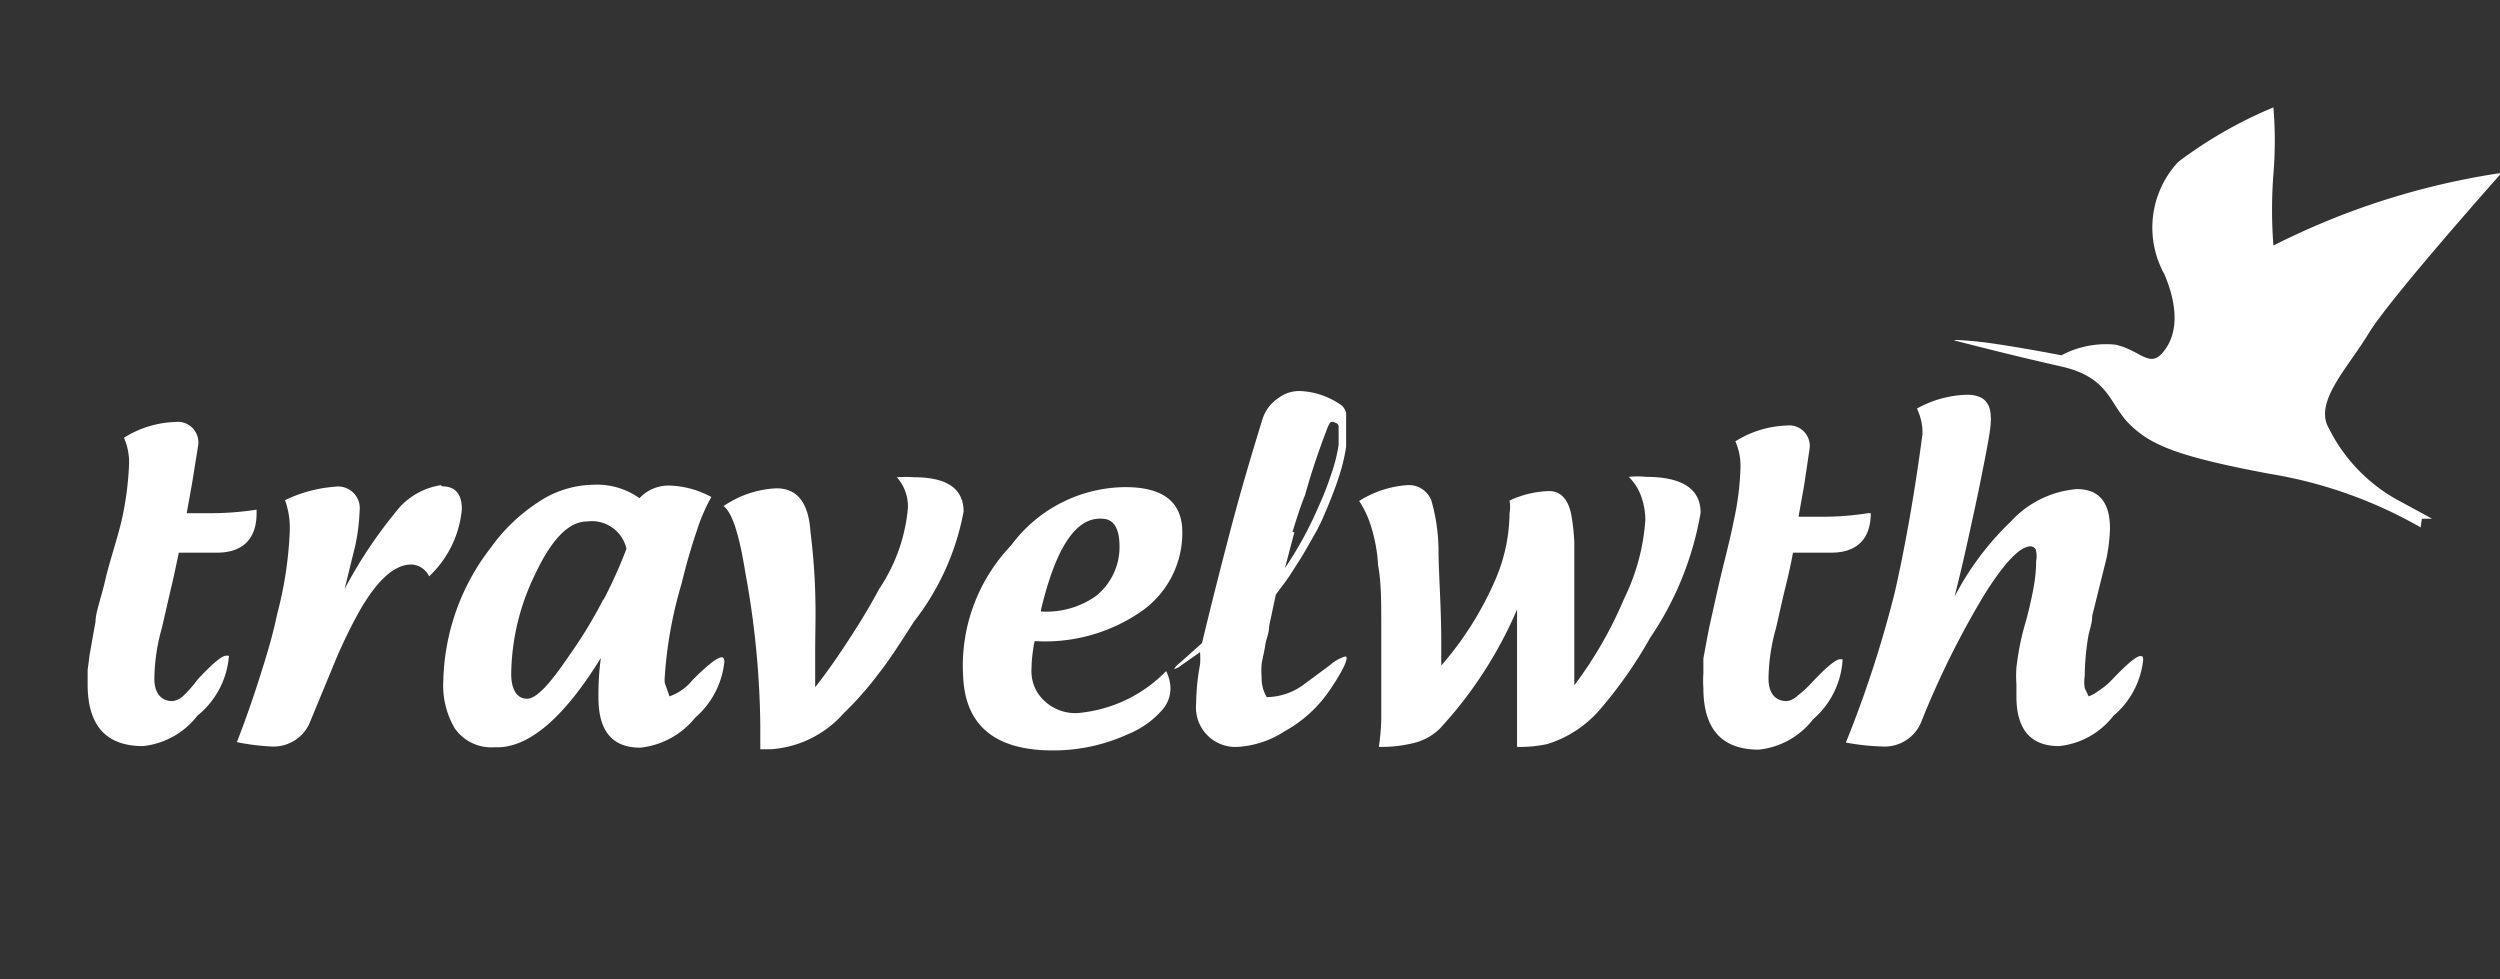 <svg id="Layer_1" data-name="Layer 1" xmlns="http://www.w3.org/2000/svg" viewBox="0 0 63.33 24.8"><rect x="0" y="0" width="63.33" height="24.8" fill="#333333" stroke="none"/><defs><style>.cls-1{fill:#fff;}</style></defs><title>travelwth</title><path class="cls-1" d="M6.5,13c0,.64-.34,1-1,1H4.8l-.27,0c-.07.33-.13.63-.2.91l-.23,1a4.9,4.9,0,0,0-.19,1.28c0,.38.18.57.46.57a.48.48,0,0,0,.28-.14A2.9,2.9,0,0,0,5,17.22c.38-.41.62-.61.73-.61s.06,0,.06.1A2.16,2.16,0,0,1,5,18.13a2,2,0,0,1-1.38.77c-.93,0-1.4-.52-1.4-1.56,0-.11,0-.23,0-.37l.05-.38q.1-.57.15-.84c0-.24.14-.59.25-1.07S3,13.57,3.1,13.1a8,8,0,0,0,.17-1.35,1.53,1.53,0,0,0-.13-.66,2.57,2.57,0,0,1,1.3-.4.52.52,0,0,1,.58.59l-.15.94L4.73,13h.63a7.49,7.49,0,0,0,1.14-.09Z"/><path class="cls-1" d="M11.2,12.32c.33,0,.5.19.5.58a2.66,2.66,0,0,1-.83,1.7.52.52,0,0,0-.45-.3c-.43,0-.87.4-1.32,1.19a12.64,12.64,0,0,0-.61,1.26l-.62,1.5a1,1,0,0,1-1,.66A5.89,5.89,0,0,1,6,18.8c.22-.56.42-1.14.6-1.71s.31-1,.42-1.53a9.71,9.71,0,0,0,.32-2.1,2.08,2.08,0,0,0-.12-.79,3.5,3.5,0,0,1,1.26-.34.55.55,0,0,1,.63.61,5.07,5.07,0,0,1-.11.88l-.27,1.1A11.65,11.65,0,0,1,10,13a1.79,1.79,0,0,1,1.17-.71Z"/><path class="cls-1" d="M18.29,16.65s.06,0,.06.11a2.16,2.16,0,0,1-.74,1.42,2.06,2.06,0,0,1-1.39.76c-.71,0-1.06-.42-1.06-1.27a7,7,0,0,1,.06-1c-.91,1.47-1.76,2.22-2.57,2.26h-.13a1.13,1.13,0,0,1-1-.48,2.14,2.14,0,0,1-.29-1.21,5.7,5.7,0,0,1,1.19-3.35,4.53,4.53,0,0,1,1.2-1.16,2.57,2.57,0,0,1,1.4-.45,1.86,1.86,0,0,1,1.18.34,1,1,0,0,1,.75-.32,2.36,2.36,0,0,1,1.07.29,4.54,4.54,0,0,0-.37.86c-.13.38-.26.82-.38,1.32a10.73,10.73,0,0,0-.43,2.37.78.78,0,0,0,0,.16l.12.34a1.3,1.3,0,0,0,.58-.41C17.92,16.85,18.17,16.65,18.29,16.65Zm-3-1.46a11.58,11.58,0,0,0,.58-1.29.9.9,0,0,0-1-.69q-.69,0-1.32,1.35a5.88,5.88,0,0,0-.6,2.51c0,.42.16.63.4.63s.58-.37,1.08-1.11A11.5,11.5,0,0,0,15.28,15.19Z"/><path class="cls-1" d="M23,12.86a1.12,1.12,0,0,0-.28-.77,3.15,3.15,0,0,1,.44,0c.83,0,1.25.29,1.25.87a6.45,6.45,0,0,1-1.26,2.79c-.34.53-.64,1-.89,1.31a8.11,8.11,0,0,1-.88,1,2.7,2.7,0,0,1-1.86.92h-.13l-.13,0,0-.62a22.54,22.54,0,0,0-.38-3.86c-.16-1-.34-1.52-.55-1.68a2.57,2.57,0,0,1,1.34-.45c.53,0,.81.37.86,1.09.05.41.1.91.12,1.52s0,1,0,1.62V17c0,.16,0,.29,0,.41.33-.42.63-.86.92-1.31s.48-.77.7-1.18A4.36,4.36,0,0,0,23,12.86Z"/><path class="cls-1" d="M29.54,17a1,1,0,0,1,.11.43.82.82,0,0,1-.18.52,2.28,2.28,0,0,1-.9.65,4.54,4.54,0,0,1-1.9.41c-1.45,0-2.21-.62-2.27-1.85a4.41,4.41,0,0,1,1.21-3.34,3.63,3.63,0,0,1,2.9-1.48q1.44,0,1.44,1.14a2.42,2.42,0,0,1-1.1,2.05,4.28,4.28,0,0,1-2.64.71,3.75,3.75,0,0,0-.08.69,1.06,1.06,0,0,0,.13.58,1.14,1.14,0,0,0,1.16.54A3.54,3.54,0,0,0,29.54,17Zm-3.17-1.51a2.17,2.17,0,0,0,1.39-.39,1.59,1.59,0,0,0,.6-1.25c0-.47-.15-.71-.45-.71C27.25,13.1,26.74,13.89,26.37,15.45Z"/><path class="cls-1" d="M33,17.36l.69-.51a1,1,0,0,1,.39-.22c.09,0,0,.27-.38.83a3.3,3.3,0,0,1-1.15,1.06,2.45,2.45,0,0,1-1.19.4,1,1,0,0,1-1.06-1.09,5.73,5.73,0,0,1,.1-1,2.19,2.19,0,0,0,0-.31l-.47.33a.55.55,0,0,1-.18.1s0-.05.14-.16l.56-.5c.22-.92.46-1.87.72-2.86s.52-1.87.82-2.84a1,1,0,0,1,.4-.51A.87.87,0,0,1,33,9.91a1.94,1.94,0,0,1,1,.37.4.4,0,0,1,.1.18l0,.25v.38l0,.23a4.73,4.73,0,0,1-.2.81c-.08.24-.19.53-.34.88s-.21.44-.34.67-.22.39-.35.59-.2.32-.31.47l-.24.32-.17.8c0,.18-.08.34-.1.49s-.07.34-.09.47a2,2,0,0,0,0,.34.91.91,0,0,0,.13.5A1.61,1.61,0,0,0,33,17.36Zm-.21-3.88-.24.91c.15-.22.29-.45.42-.68s.3-.57.42-.85a8,8,0,0,0,.33-.84,4.11,4.11,0,0,0,.19-.75c0-.22,0-.37,0-.45a.1.1,0,0,0-.09-.11.1.1,0,0,0-.13,0,1.13,1.13,0,0,0-.09.2c-.21.55-.39,1.09-.54,1.63C32.93,12.86,32.84,13.16,32.74,13.48Z"/><path class="cls-1" d="M39.19,18.85a3.25,3.25,0,0,1-.76.07c0-.25,0-.48,0-.7v-.56c0-.34,0-.71,0-1.11l0-1.11a10.58,10.58,0,0,1-1.94,3,1.41,1.41,0,0,1-.71.39,3.4,3.4,0,0,1-.85.09,5.91,5.91,0,0,0,.06-.7c0-.23,0-.53,0-.88s0-1,0-1.54,0-1.07-.08-1.47a4,4,0,0,0-.18-1,2.5,2.5,0,0,0-.3-.64,2.63,2.63,0,0,1,1.21-.4.61.61,0,0,1,.62.39,4.72,4.72,0,0,1,.18,1.21c0,.62.07,1.43.07,2.41v.56a8.38,8.38,0,0,0,1.39-2.22A4.35,4.35,0,0,0,38.24,13a.92.92,0,0,0,0-.32,2.52,2.52,0,0,1,1-.24c.29,0,.48.2.56.58a5.21,5.21,0,0,1,.08.72v2.19c0,.52,0,1,0,1.43a10.24,10.24,0,0,0,1.26-2.19,5.34,5.34,0,0,0,.54-2,1.81,1.81,0,0,0-.09-.55,1.31,1.31,0,0,0-.33-.54,2.12,2.12,0,0,1,.44,0c.92,0,1.38.31,1.38.91a8.06,8.06,0,0,1-1.28,3.17,11.07,11.07,0,0,1-1.25,1.79A2.87,2.87,0,0,1,39.19,18.85Z"/><path class="cls-1" d="M47.39,13c0,.64-.34,1-1,1H45.7l-.28,0c-.06.33-.13.63-.2.91s-.15.66-.23,1a4.9,4.9,0,0,0-.19,1.28c0,.38.18.57.46.57a.48.48,0,0,0,.28-.14,2.9,2.9,0,0,0,.34-.31c.38-.41.63-.61.73-.61s.06,0,.06.1a2.16,2.16,0,0,1-.74,1.42,2,2,0,0,1-1.38.77c-.93,0-1.4-.52-1.4-1.56a2.62,2.62,0,0,1,0-.37l0-.38c.07-.38.12-.66.16-.84s.13-.59.24-1.07.28-1.11.37-1.58a7.07,7.07,0,0,0,.17-1.35,1.53,1.53,0,0,0-.13-.66,2.6,2.6,0,0,1,1.3-.4.52.52,0,0,1,.58.59l-.14.94-.14.78h.62a7.3,7.3,0,0,0,1.14-.09Z"/><path class="cls-1" d="M50.94,13.21a2.54,2.54,0,0,1,1.67-.82c.56,0,.84.33.84,1a4.44,4.44,0,0,1-.09.76L53,15.6c0,.19-.07.36-.1.52a6.6,6.6,0,0,0-.09,1,1.06,1.06,0,0,0,0,.31l.1.21a.93.93,0,0,0,.25-.14,1.81,1.81,0,0,0,.34-.28q.57-.6.72-.6c.05,0,.07,0,.07.1a2.14,2.14,0,0,1-.75,1.41,2,2,0,0,1-1.38.77q-1.08,0-1.08-1.26c0-.1,0-.2,0-.31a3,3,0,0,1,0-.42,6.7,6.7,0,0,1,.19-1,10,10,0,0,0,.24-1,3.84,3.84,0,0,0,.07-.7.61.61,0,0,0,0-.24c0-.08-.08-.13-.14-.13-.27,0-.66.41-1.17,1.22a22.1,22.1,0,0,0-1.59,3.2,1,1,0,0,1-1,.65,5.79,5.79,0,0,1-.92-.1A28.86,28.86,0,0,0,48,15c.28-1.24.51-2.57.7-4V10.9a1.44,1.44,0,0,0-.14-.55A2.73,2.73,0,0,1,49.83,10q.6,0,.6.57a.28.28,0,0,1,0,.1c0,.21-.1.72-.26,1.52-.09.45-.19.9-.29,1.36s-.24,1.07-.37,1.57A7.24,7.24,0,0,1,50.94,13.21Z"/><path class="cls-1" d="M61.32,13.36A11.4,11.4,0,0,0,57.48,12c-2.34-.44-3-.73-3.53-1.25s-.5-1.19-1.75-1.47-2.63-.64-2.63-.64-.3-.06.4,0S52.22,9,52.22,9a2.41,2.41,0,0,1,1.36-.27c.62.13.86.59,1.19.22s.48-1,.06-2a2.44,2.44,0,0,1,.35-2.85,11.08,11.08,0,0,1,2.41-1.38,10.21,10.21,0,0,1,0,1.69,11.88,11.88,0,0,0,0,1.81,18.91,18.91,0,0,1,5.78-1.84S60.53,7.57,60,8.45s-1.4,1.74-1,2.41a4.22,4.22,0,0,0,1.8,1.84l.81.44-.26,0Z"/></svg>